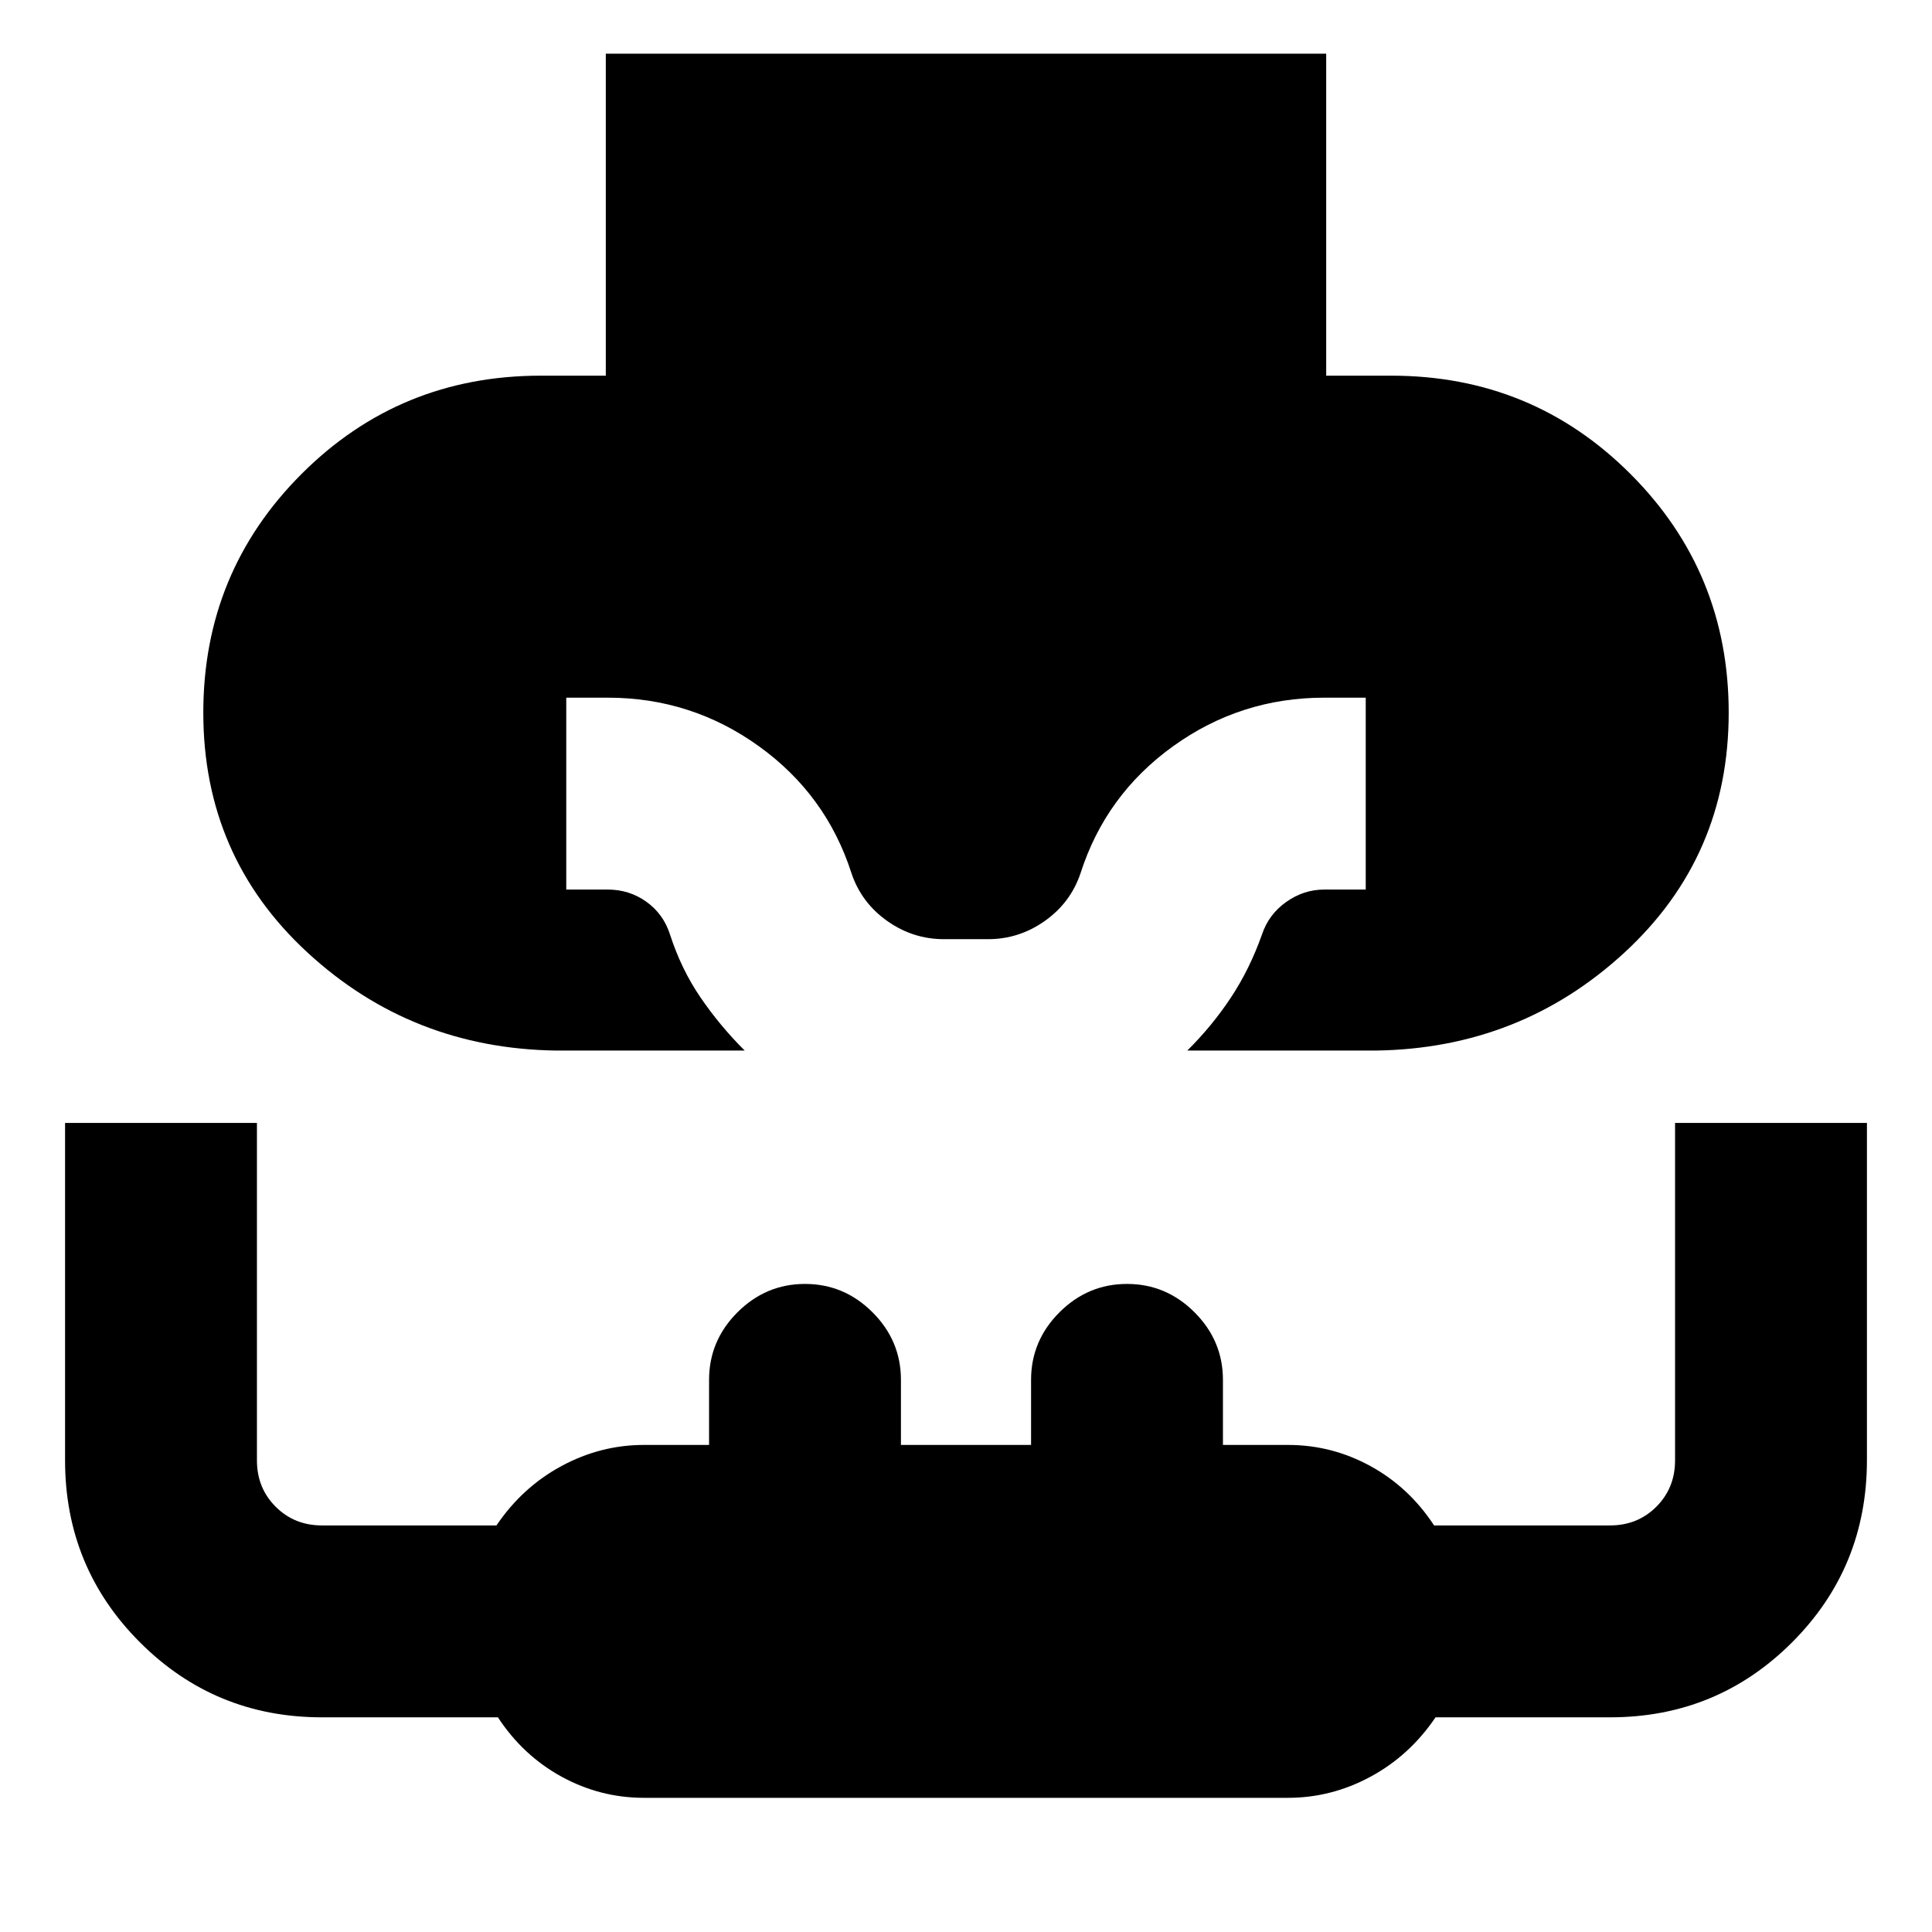 <svg xmlns="http://www.w3.org/2000/svg" height="24" viewBox="0 -960 960 960" width="24"><path d="M276.37-437.98q-71.85-1-123.6-48.73-51.75-47.72-51.75-119.19 0-69.77 48.83-118.6 48.82-48.83 118.85-48.83h32.32v-160h357.96v160h32.32q70.03 0 118.85 48.83 48.83 48.83 48.83 118.6 0 71.47-51.75 119.19-51.75 47.73-123.6 48.73h-93.67q12.27-12.14 21.65-26.3 9.37-14.15 15.5-31.48 3.31-9.88 11.99-16.05 8.69-6.17 18.9-6.17h20.63v-95.35H658q-41.52 0-75.06 24.11-33.54 24.12-46.05 63.18-4.93 14.6-17.73 23.66-12.8 9.05-28.16 9.05h-22q-15.36 0-28.16-9.05-12.8-9.06-17.73-23.66-12.51-39.06-46.05-63.18-33.54-24.11-75.06-24.11h-20.63v95.35H302q10.67 0 19.13 6.02 8.46 6.03 11.76 16.2 5.57 17.33 15.26 31.49 9.7 14.16 21.89 26.29h-93.67ZM320-66.67q-21.77 0-40.95-10.5-19.18-10.5-31.64-29.5H160q-53.2 0-90.44-37.24-37.23-37.24-37.23-90.44v-167.67h95.34v167.67q0 13.74 9.3 23.03 9.29 9.3 23.03 9.3h86.69q12.85-19 32.29-29.5 19.43-10.5 41.02-10.5h32.33v-32.33q0-19.45 14.1-33.56 14.11-14.11 33.57-14.11t33.57 14.11q14.1 14.11 14.1 33.56v32.33h64.66v-32.33q0-19.45 14.1-33.56 14.11-14.11 33.57-14.11t33.57 14.11q14.1 14.11 14.1 33.56v32.33H640q21.77 0 40.95 10.5 19.18 10.5 31.64 29.5H800q13.74 0 23.03-9.3 9.3-9.29 9.3-23.03v-167.67h95.34v167.51q0 53.4-37.23 90.62-37.24 37.22-90.44 37.22h-86.69q-12.85 19-32.29 29.5-19.43 10.5-41.02 10.5H320Z"/></svg>